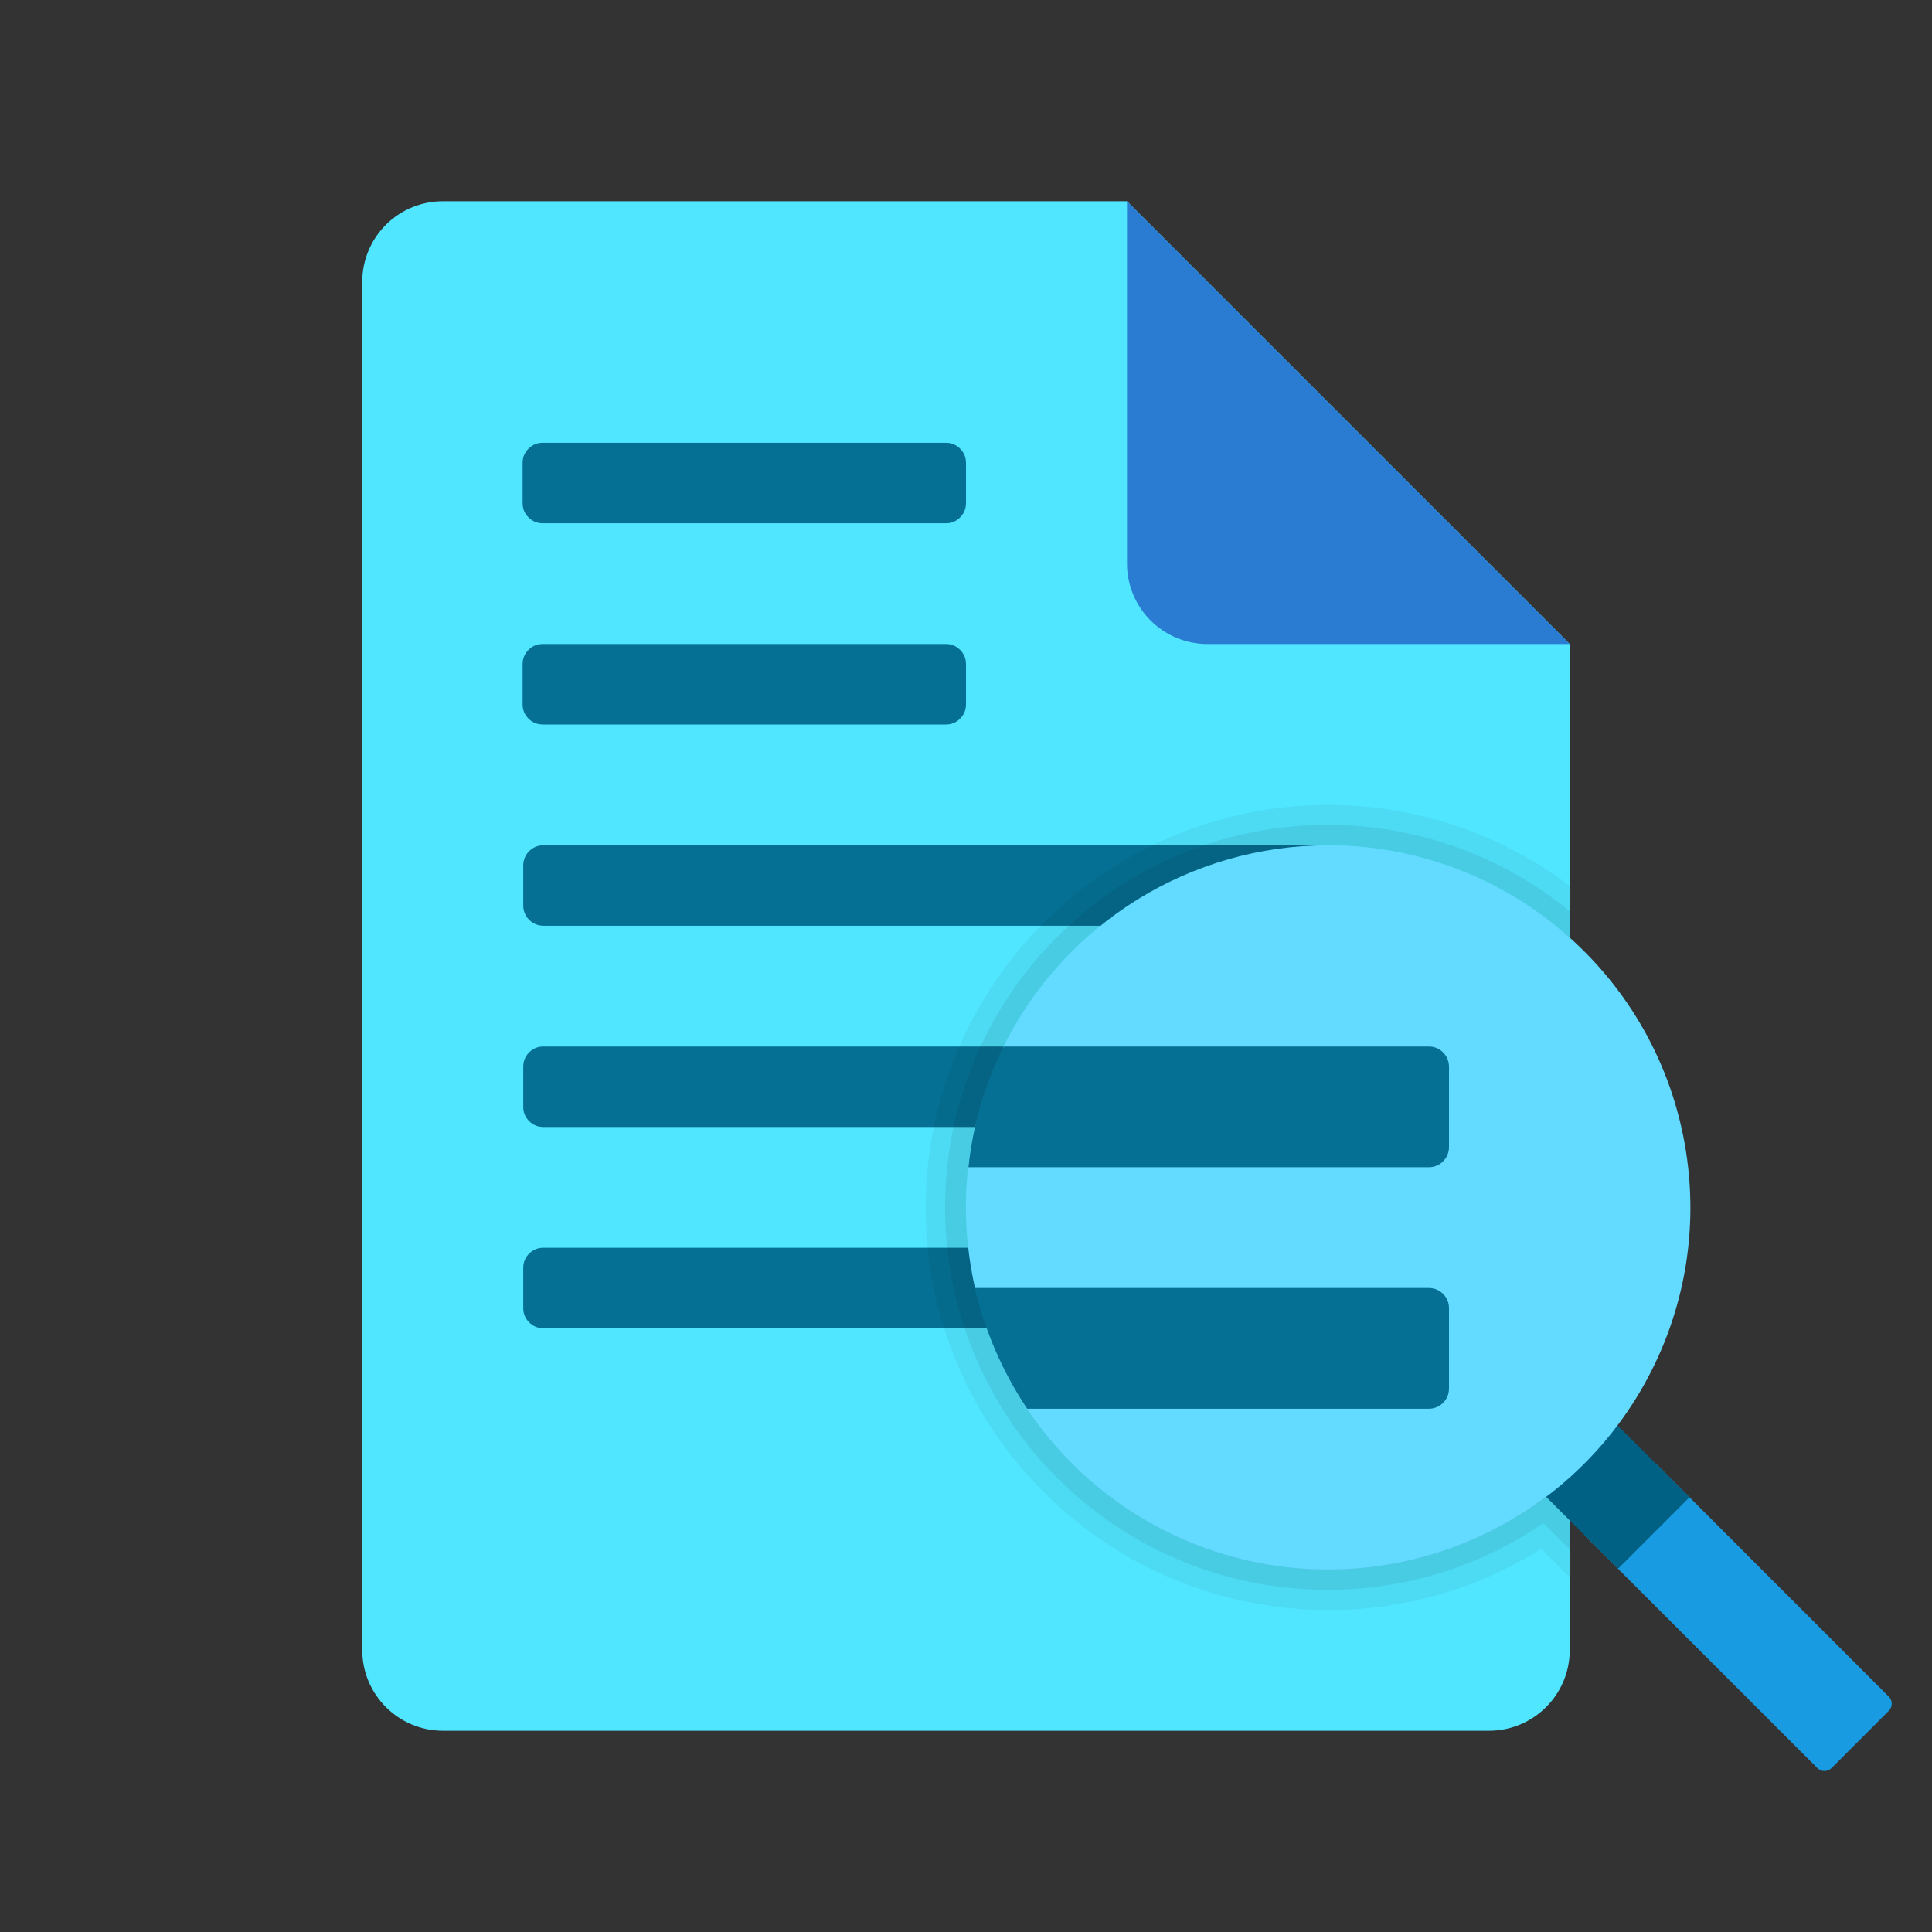 <?xml version="1.0" encoding="utf-8"?>
<svg width="48px" height="48px" viewBox="0 0 48 48" version="1.1" xmlns:xlink="http://www.w3.org/1999/xlink" xmlns="http://www.w3.org/2000/svg">
  <rect x="0" y="0" width="48" height="48" fill="#333333" stroke="none"/>
  <defs>
    <linearGradient gradientUnits="userSpaceOnUse" x1="0.529" y1="10.472" x2="5.6" y2="5.4" id="gradient_1">
      <stop offset="0%" stop-color="#3079D6" />
      <stop offset="100%" stop-color="#297CD2" />
    </linearGradient>
    <radialGradient gradientUnits="objectBoundingBox" cx="-112.654%" cy="-106.818%" fx="-112.654%" fy="-106.818%" r="107961.98%" gradientTransform="translate(-1.127,-1.068),rotate(93.833),scale(1,0.996),translate(1.127,1.068)" id="gradient_2">
      <stop offset="69.3%" stop-color="#006185" />
      <stop offset="92.1%" stop-color="#35C1F1" />
    </radialGradient>
    <linearGradient gradientUnits="userSpaceOnUse" x1="2.071" y1="2.071" x2="21.646" y2="21.646" id="gradient_3">
      <stop offset="0%" stop-color="#A3FFFF" />
      <stop offset="22.3%" stop-color="#9DFBFF" />
      <stop offset="53%" stop-color="#8BF1FF" />
      <stop offset="88.5%" stop-color="#6EE0FF" />
      <stop offset="100%" stop-color="#63DAFF" />
    </linearGradient>
    <linearGradient gradientUnits="userSpaceOnUse" x1="-3.788" y1="1.5" x2="11.089" y2="1.5" id="gradient_4">
      <stop offset="0%" stop-color="#3B8FBF" />
      <stop offset="100%" stop-color="#057093" />
    </linearGradient>
    <linearGradient gradientUnits="userSpaceOnUse" x1="-3.948" y1="1.5" x2="10.929" y2="1.5" id="gradient_5">
      <stop offset="0%" stop-color="#3B8FBF" />
      <stop offset="100%" stop-color="#057093" />
    </linearGradient>
    <path d="M0 0L48 0L48 48L0 48L0 0Z" id="path_1" />
    <clipPath id="mask_1">
      <use xlink:href="#path_1" />
    </clipPath>
  </defs>
  <g id="Analyze-Icon">
    <path d="M0 0L48 0L48 48L0 48L0 0Z" id="Background" fill="#FFFFFF" fill-opacity="0" fill-rule="evenodd" stroke="none" />
    <path d="M39 16L39 41C38.997 42.103 38.103 42.997 37 43L11 43C9.897 42.997 9.003 42.103 9 41L9 7C9 6.469 9.211 5.96 9.586 5.585C9.961 5.21 10.47 5 11.001 5L28 5L39 16Z" id="Shape" fill="#50E6FF" stroke="none" />
    <path d="M28 5L28 14C28 14.531 28.211 15.04 28.586 15.415C28.961 15.79 29.47 16 30 16L39 16L28 5Z" id="Shape" fill="url(#gradient_1)" stroke="none" />
    <path d="M41.138 36.362L39.362 38.138L45.151 43.926C45.198 43.973 45.262 44 45.329 44C45.395 44 45.459 43.973 45.506 43.926L46.926 42.506C46.973 42.459 47 42.395 47 42.329C47 42.262 46.973 42.198 46.926 42.151L41.138 36.362Z" id="Shape" fill="#199BE2" stroke="none" />
    <path d="M13.5 21L33 21L33 23L13.5 23C13.224 23 13 22.776 13 22.5L13 21.5C13 21.224 13.224 21 13.5 21L13.5 21Z" id="Shape" fill="#057093" stroke="none" />
    <path d="M13 27L13 26.5C13 26.362 13.049 26.244 13.146 26.146C13.244 26.049 13.362 26 13.5 26L34.5 26C34.638 26 34.756 26.049 34.854 26.146C34.951 26.244 35 26.362 35 26.5L35 27.5C35 27.638 34.951 27.756 34.854 27.854C34.756 27.951 34.638 28 34.5 28L13.5 28C13.362 28 13.244 27.951 13.146 27.854C13.049 27.756 13 27.638 13 27.5L13 27Z" id="Rectangle" fill="#057093" fill-rule="evenodd" stroke="none" />
    <path d="M13 32L13 31.5C13 31.362 13.049 31.244 13.146 31.146C13.244 31.049 13.362 31 13.5 31L34.5 31C34.638 31 34.756 31.049 34.854 31.146C34.951 31.244 35 31.362 35 31.5L35 32.5C35 32.638 34.951 32.756 34.854 32.854C34.756 32.951 34.638 33 34.5 33L13.5 33C13.362 33 13.244 32.951 13.146 32.854C13.049 32.756 13 32.638 13 32.5L13 32Z" id="Rectangle" fill="#057093" fill-rule="evenodd" stroke="none" />
    <path d="M39.774 35L38 36.774L40.2 38.975L41.975 37.2L39.774 35L39.774 35Z" id="Polygon" fill="url(#gradient_2)" fill-rule="evenodd" stroke="none" />
    <path d="M32.999 21.001C37.438 21.002 41.213 24.239 41.891 28.626C42.569 33.013 39.948 37.238 35.716 38.579C31.485 39.92 26.908 37.976 24.935 34C24.775 33.677 25.431 33.175 25.31 32.831C25.195 32.506 24.3 32.341 24.223 32C23.926 30.683 23.926 29.317 24.223 28C24.301 27.659 25.211 27.467 25.326 27.141C25.449 26.795 24.778 26.317 24.94 25.991C26.462 22.933 29.584 21 32.999 21.001L32.999 21.001Z" id="Shape" fill="url(#gradient_3)" stroke="none" />
    <path d="M12.984 17L12.984 16.5C12.984 16.362 13.033 16.244 13.13 16.146C13.228 16.049 13.346 16 13.484 16L23.5 16C23.638 16 23.756 16.049 23.854 16.146C23.951 16.244 24 16.362 24 16.5L24 17.5C24 17.638 23.951 17.756 23.854 17.854C23.756 17.951 23.638 18 23.5 18L13.484 18C13.346 18 13.228 17.951 13.13 17.854C13.033 17.756 12.984 17.638 12.984 17.5L12.984 17Z" id="Rectangle" fill="#057093" fill-rule="evenodd" stroke="none" />
    <path d="M12.984 12L12.984 11.5C12.984 11.362 13.033 11.244 13.13 11.146C13.228 11.049 13.346 11 13.484 11L23.5 11C23.638 11 23.756 11.049 23.854 11.146C23.951 11.244 24 11.362 24 11.5L24 12.5C24 12.638 23.951 12.756 23.854 12.854C23.756 12.951 23.638 13 23.5 13L13.484 13C13.346 13 13.228 12.951 13.13 12.854C13.033 12.756 12.984 12.638 12.984 12.5L12.984 12Z" id="Rectangle" fill="#057093" fill-rule="evenodd" stroke="none" />
    <path d="M33 20C27.477 20 23 24.477 23 30C23 35.523 27.477 40 33 40C34.872 40.005 36.706 39.478 38.29 38.48L39 39.19L39 37.77L38.41 37.18C34.623 40.037 29.268 39.462 26.173 35.867C23.078 32.271 23.307 26.89 26.696 23.57C30.084 20.25 35.469 20.132 39 23.3L39 22.01C37.273 20.704 35.166 19.998 33 20L33 20Z" id="Shape" fill="#000000" fill-opacity="0.05" stroke="none" />
    <path d="M33 21C35.216 20.998 37.353 21.817 39 23.3L39 22.64C35.208 19.539 29.679 19.828 26.232 23.309C22.784 26.79 22.548 32.321 25.685 36.083C28.823 39.846 34.307 40.606 38.35 37.84L39 38.49L39 37.77L38.41 37.18C35.282 39.538 30.988 39.6 27.792 37.334C24.597 35.068 23.235 30.995 24.425 27.263C25.615 23.531 29.083 20.998 33 21L33 21Z" id="Shape" fill="#000000" fill-opacity="0.07" stroke="none" />
    <path d="M36 26.5L36 28.5C36 28.776 35.776 29 35.5 29L24.06 29C24.169 27.955 24.468 26.939 24.94 26L35.5 26C35.776 26 36 26.224 36 26.5L36 26.5Z" id="Shape" fill="url(#gradient_4)" stroke="none" />
    <path d="M36 32.5L36 34.5C36 34.776 35.776 35 35.5 35L25.52 35C24.908 34.087 24.468 33.071 24.22 32L35.5 32C35.776 32 36 32.224 36 32.5L36 32.5Z" id="Shape" fill="url(#gradient_5)" stroke="none" />
  </g>
</svg>